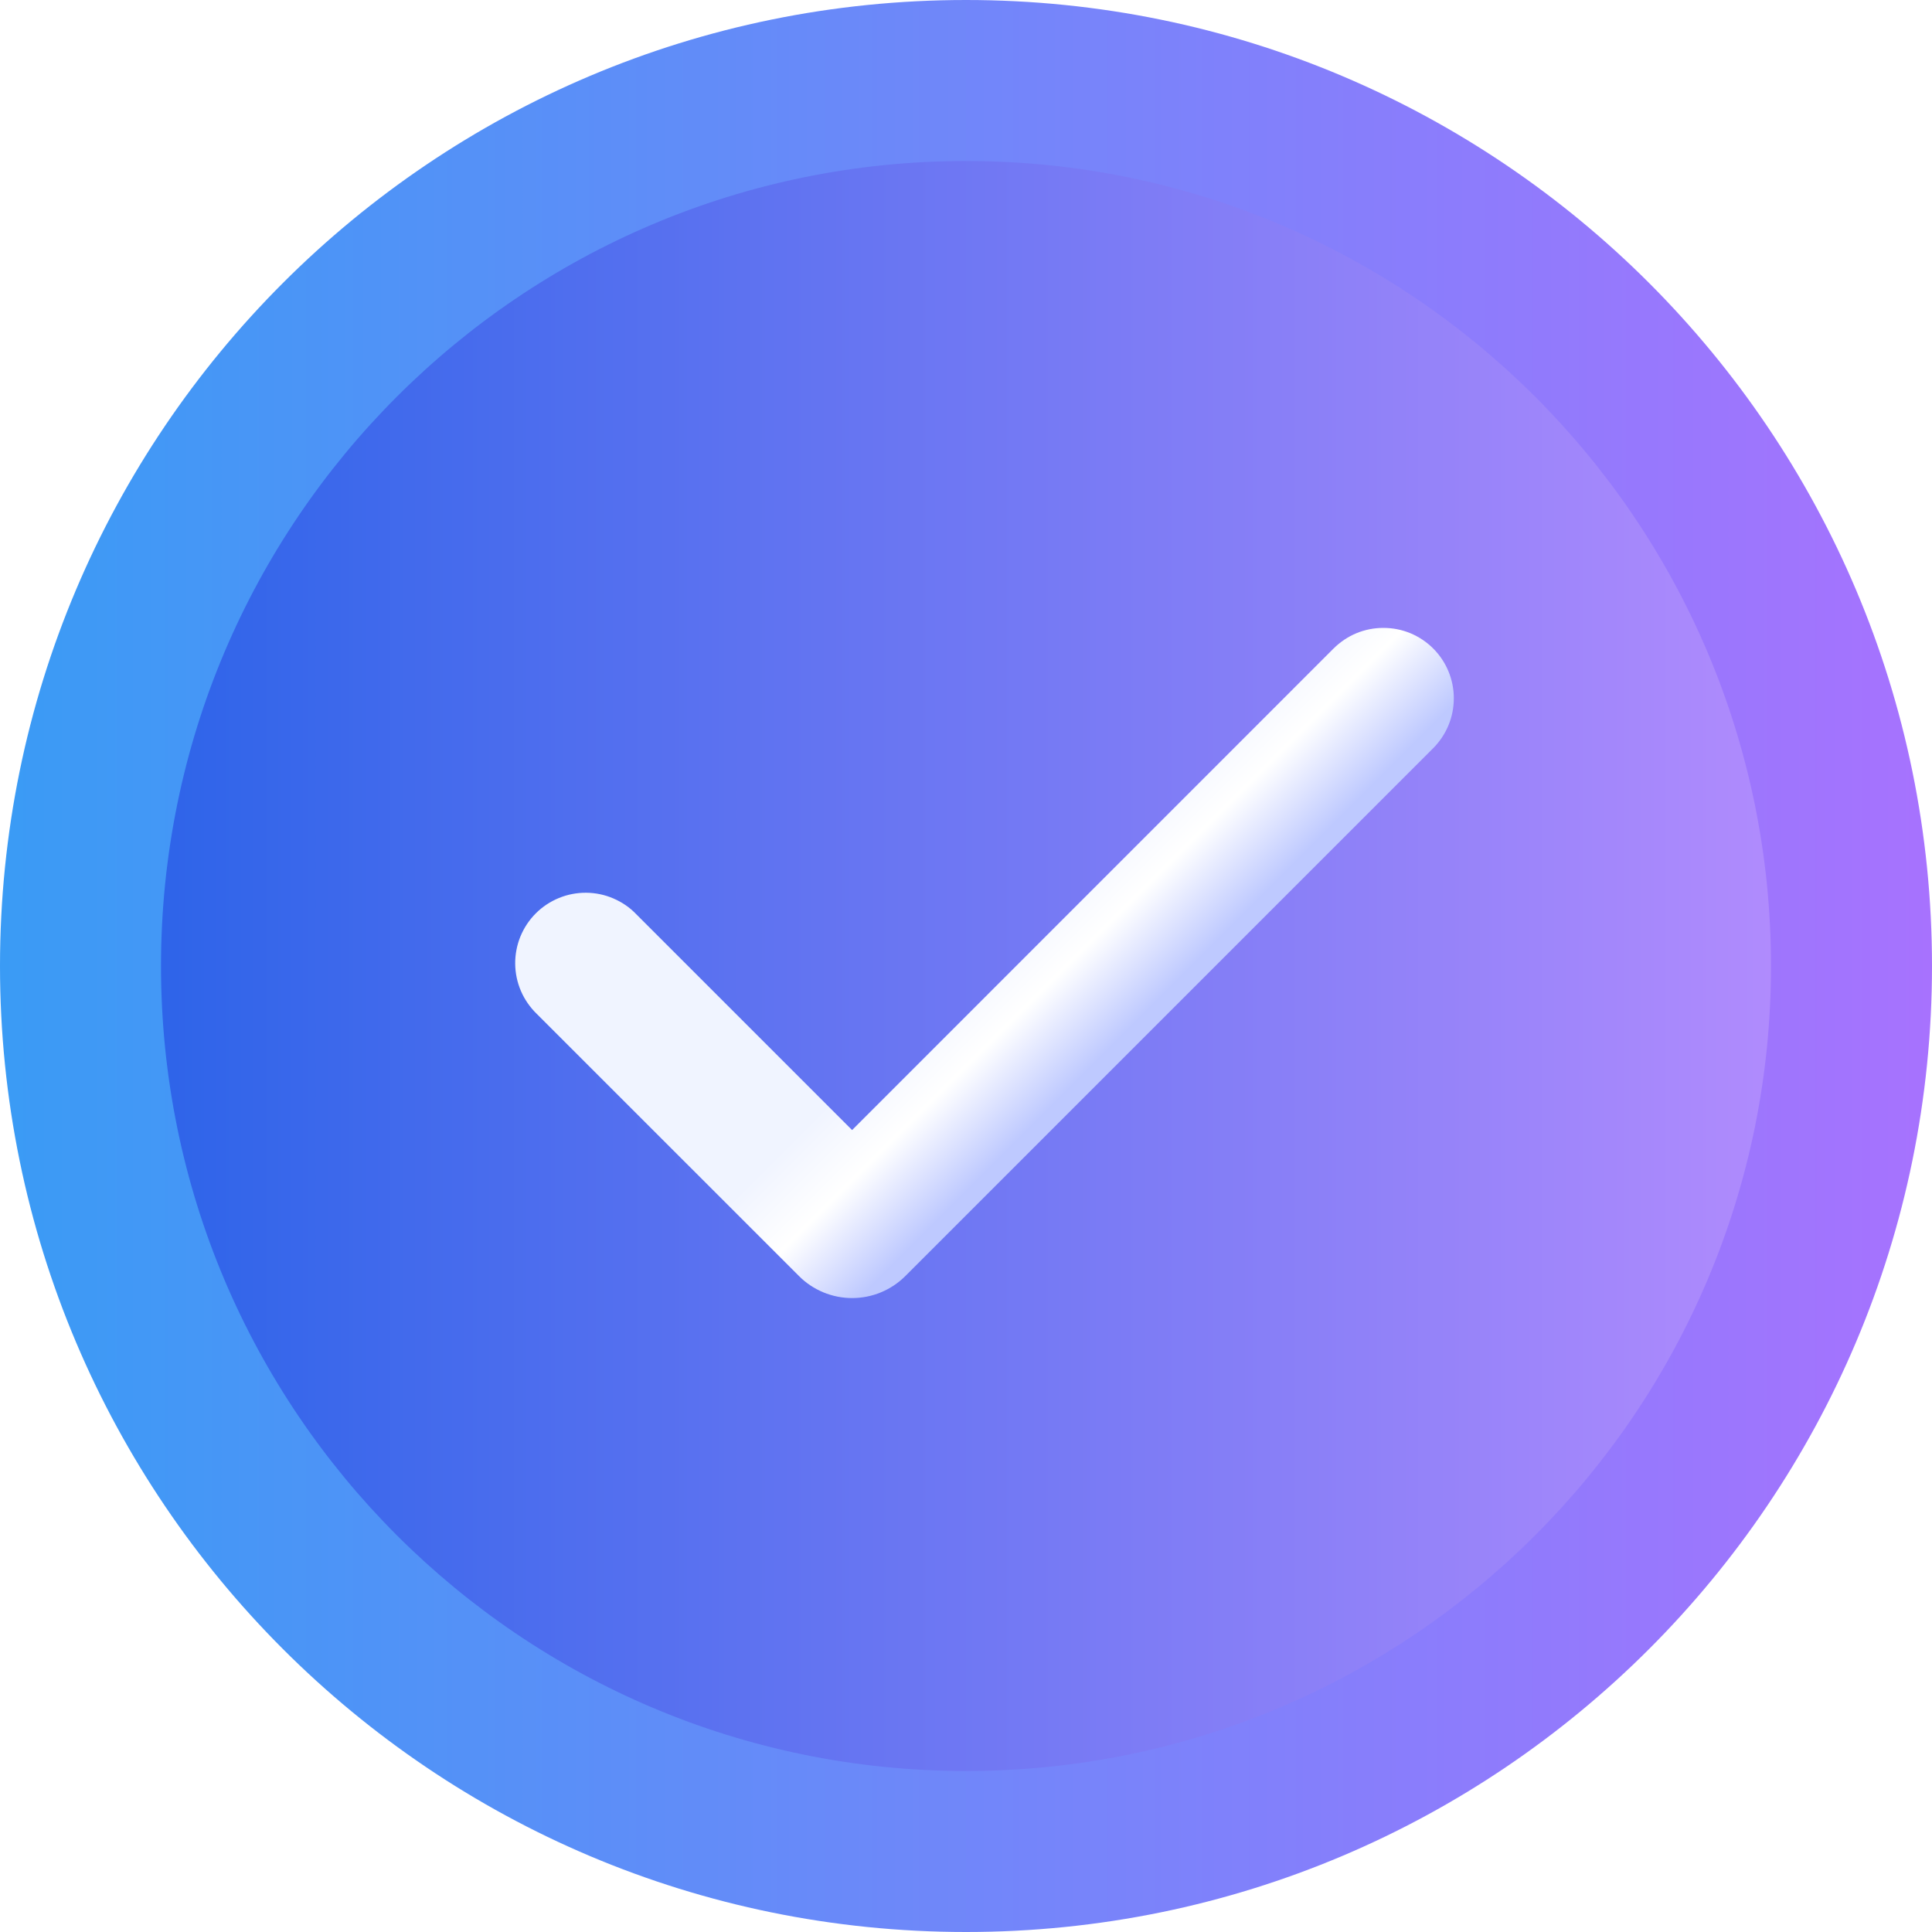 <svg xmlns:xlink="http://www.w3.org/1999/xlink" xmlns="http://www.w3.org/2000/svg" width="24" height="24" viewBox="0 0 24 24" fill="none"><g clip-path="url(#clip0_219_1017)" fill="none"><path d="M24 12C24 18.627 18.627 24 12 24C5.373 24 0 18.627 0 12C0 5.373 5.373 0 12 0C18.627 0 24 5.373 24 12Z" fill="url(&quot;#paint0_linear_219_1017&quot;)"></path><path d="M22 12C22 17.523 17.523 22 12 22C6.477 22 2 17.523 2 12C2 6.477 6.477 2 12 2C17.523 2 22 6.477 22 12Z" fill="url(&quot;#paint1_linear_219_1017&quot;)"></path><path fill-rule="evenodd" clip-rule="evenodd" d="M17.804 8.056C17.968 8.22 18.06 8.443 18.06 8.675C18.06 8.907 17.968 9.129 17.804 9.294L11.246 15.852C11.159 15.939 11.056 16.007 10.943 16.054C10.83 16.101 10.708 16.125 10.586 16.125C10.463 16.125 10.342 16.101 10.228 16.054C10.115 16.007 10.012 15.939 9.926 15.852L6.667 12.594C6.584 12.513 6.517 12.417 6.471 12.31C6.425 12.203 6.401 12.088 6.4 11.972C6.399 11.856 6.421 11.741 6.465 11.633C6.509 11.526 6.574 11.428 6.656 11.346C6.738 11.264 6.836 11.199 6.944 11.155C7.051 11.111 7.166 11.089 7.283 11.09C7.399 11.091 7.514 11.115 7.62 11.161C7.727 11.207 7.824 11.273 7.904 11.357L10.585 14.038L16.566 8.056C16.648 7.975 16.744 7.91 16.85 7.866C16.956 7.822 17.07 7.8 17.185 7.8C17.3 7.8 17.414 7.822 17.52 7.866C17.626 7.91 17.723 7.975 17.804 8.056Z" fill="url(&quot;#paint2_linear_219_1017&quot;)"></path></g><defs><linearGradient id="paint0_linear_219_1017" x1="-5.58011e-08" y1="12" x2="24" y2="12" gradientUnits="userSpaceOnUse"><stop stop-color="#3A9BF5"></stop><stop offset="1" stop-color="#A772FE"></stop></linearGradient><linearGradient id="paint1_linear_219_1017" x1="-1.07288e-07" y1="12" x2="24" y2="12" gradientUnits="userSpaceOnUse"><stop stop-color="#2160E7"></stop><stop offset="1" stop-color="#BD8FFF"></stop></linearGradient><linearGradient id="paint2_linear_219_1017" x1="13.4" y1="10.6" x2="14.8" y2="12" gradientUnits="userSpaceOnUse"><stop stop-color="#F0F4FF"></stop><stop offset="0.448" stop-color="white"></stop><stop offset="1" stop-color="#BEC9FF"></stop></linearGradient><clipPath id="clip0_219_1017"><rect width="24" height="24" fill="white"></rect></clipPath><linearGradient id="paint0_linear_219_1017" x1="-5.58011e-08" y1="12" x2="24" y2="12" gradientUnits="userSpaceOnUse"><stop stop-color="#3A9BF5"></stop><stop offset="1" stop-color="#A772FE"></stop></linearGradient><linearGradient id="paint1_linear_219_1017" x1="-1.07288e-07" y1="12" x2="24" y2="12" gradientUnits="userSpaceOnUse"><stop stop-color="#2160E7"></stop><stop offset="1" stop-color="#BD8FFF"></stop></linearGradient><linearGradient id="paint2_linear_219_1017" x1="13.4" y1="10.6" x2="14.8" y2="12" gradientUnits="userSpaceOnUse"><stop stop-color="#F0F4FF"></stop><stop offset="0.448" stop-color="white"></stop><stop offset="1" stop-color="#BEC9FF"></stop></linearGradient></defs></svg>